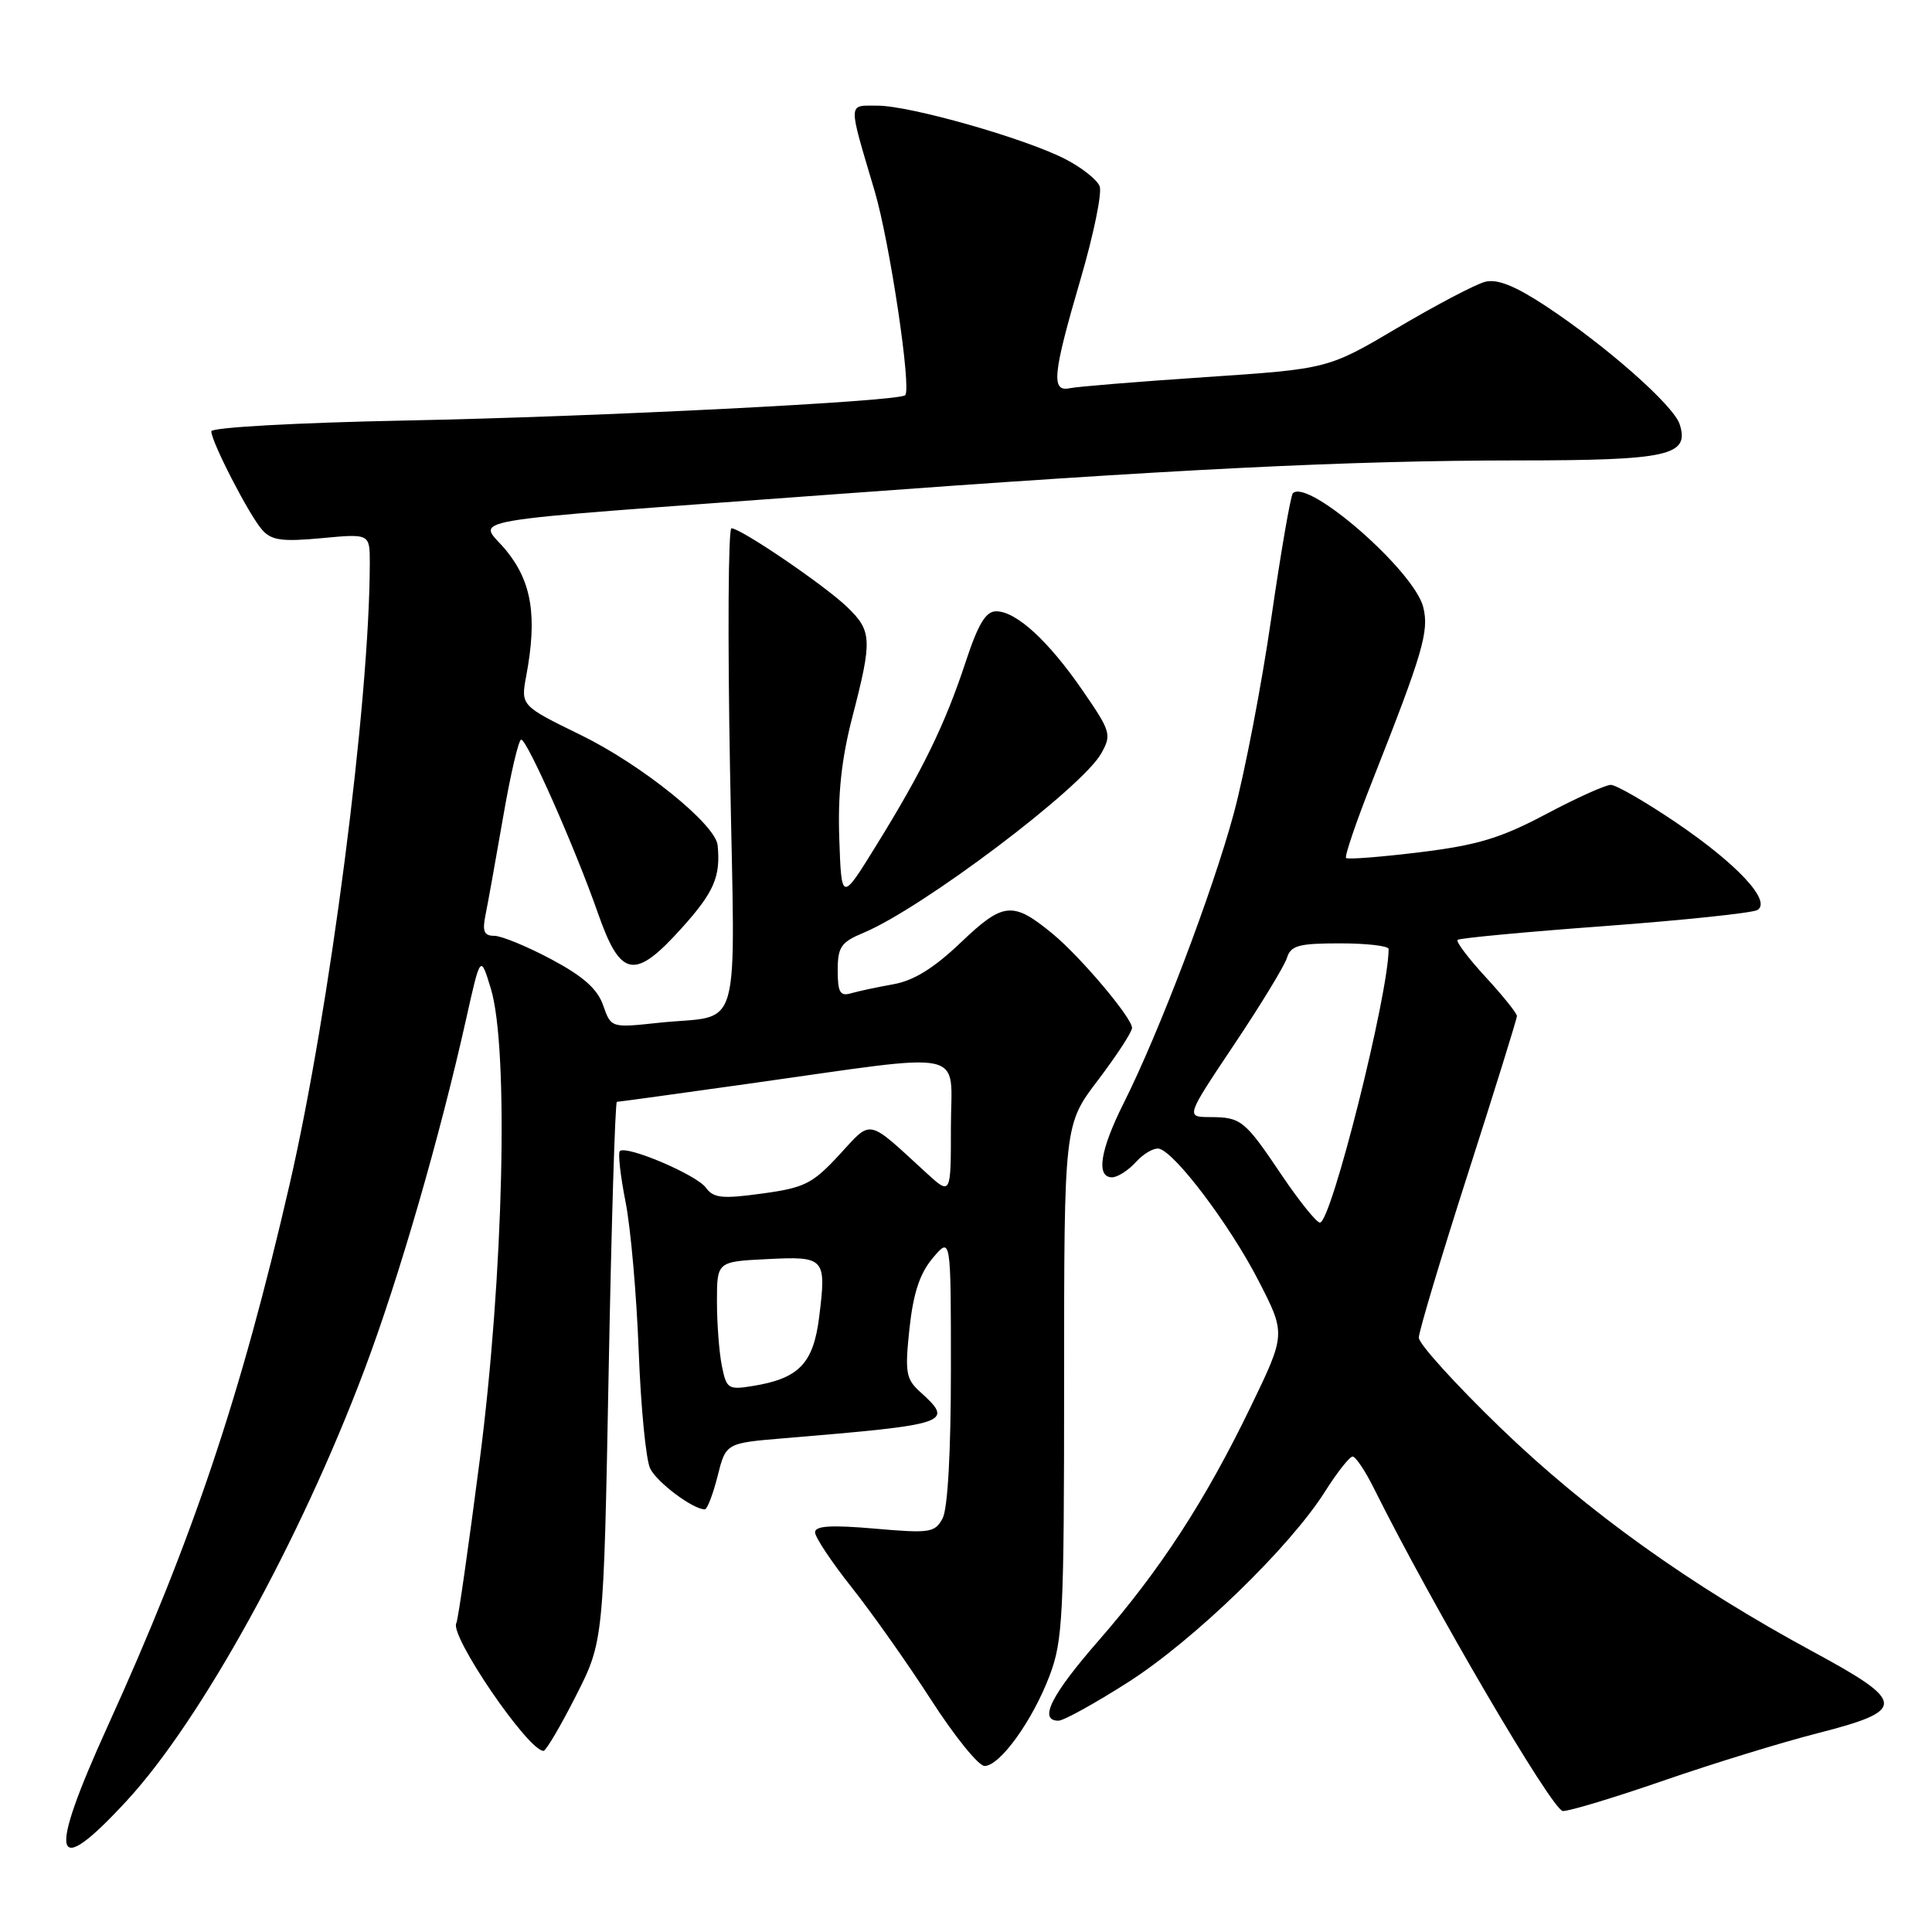 <?xml version="1.0" encoding="UTF-8" standalone="no"?>
<!DOCTYPE svg PUBLIC "-//W3C//DTD SVG 1.1//EN" "http://www.w3.org/Graphics/SVG/1.1/DTD/svg11.dtd" >
<svg xmlns="http://www.w3.org/2000/svg" xmlns:xlink="http://www.w3.org/1999/xlink" version="1.1" viewBox="0 0 256 256">
 <g >
 <path fill="currentColor"
d=" M 16.84 238.56 C 26.65 227.91 39.79 204.09 48.29 181.50 C 52.84 169.43 58.25 150.76 61.77 135.00 C 63.67 126.50 63.67 126.50 65.04 131.00 C 67.44 138.90 66.73 168.98 63.57 193.45 C 62.08 204.98 60.69 214.70 60.47 215.06 C 59.49 216.63 69.97 232.00 72.02 232.00 C 72.34 232.00 74.27 228.74 76.29 224.75 C 79.98 217.50 79.98 217.50 80.65 181.75 C 81.02 162.09 81.51 146.00 81.74 146.00 C 81.97 146.00 89.88 144.91 99.33 143.58 C 128.89 139.43 126.00 138.81 126.00 149.32 C 126.00 158.39 126.00 158.39 122.75 155.42 C 114.77 148.10 115.59 148.27 111.19 153.04 C 107.67 156.85 106.60 157.39 100.99 158.15 C 95.69 158.88 94.54 158.76 93.53 157.37 C 92.27 155.65 82.97 151.70 82.13 152.53 C 81.87 152.80 82.21 155.83 82.89 159.26 C 83.57 162.69 84.35 171.57 84.63 179.00 C 84.91 186.43 85.59 193.44 86.15 194.58 C 87.04 196.42 91.82 200.00 93.39 200.00 C 93.71 200.00 94.47 198.02 95.08 195.61 C 96.18 191.22 96.18 191.22 103.84 190.58 C 125.92 188.74 126.48 188.55 121.91 184.42 C 120.04 182.72 119.89 181.85 120.51 176.03 C 121.02 171.34 121.87 168.75 123.60 166.69 C 126.00 163.85 126.00 163.85 126.00 181.49 C 126.00 192.40 125.58 199.91 124.90 201.19 C 123.88 203.09 123.22 203.19 115.90 202.55 C 110.12 202.05 108.00 202.18 108.00 203.04 C 108.00 203.69 110.19 206.98 112.87 210.36 C 115.55 213.74 120.28 220.44 123.38 225.25 C 126.48 230.06 129.66 234.00 130.46 234.00 C 132.49 234.00 136.80 228.03 139.07 222.05 C 140.84 217.40 141.00 214.12 141.00 183.00 C 141.00 149.02 141.00 149.02 145.50 143.11 C 147.97 139.85 150.00 136.74 150.00 136.20 C 150.00 134.87 143.21 126.82 139.50 123.75 C 134.21 119.39 132.96 119.50 127.33 124.87 C 123.76 128.28 121.08 129.94 118.37 130.42 C 116.24 130.80 113.71 131.34 112.75 131.62 C 111.32 132.04 111.00 131.49 111.00 128.58 C 111.00 125.48 111.44 124.84 114.42 123.60 C 122.24 120.33 143.36 104.40 145.92 99.83 C 147.32 97.35 147.19 96.92 143.45 91.49 C 138.91 84.90 134.65 81.00 132.00 81.00 C 130.62 81.00 129.62 82.66 127.94 87.75 C 125.24 95.95 122.24 102.12 116.13 111.99 C 111.50 119.49 111.50 119.49 111.21 111.15 C 111.00 105.20 111.50 100.55 112.96 94.93 C 115.60 84.75 115.54 83.60 112.25 80.43 C 109.26 77.55 98.16 70.00 96.92 70.00 C 96.50 70.00 96.41 84.35 96.73 101.88 C 97.39 138.30 98.51 134.32 87.23 135.53 C 80.97 136.20 80.97 136.20 79.92 133.21 C 79.17 131.04 77.27 129.36 73.05 127.11 C 69.84 125.40 66.44 124.00 65.49 124.00 C 64.14 124.00 63.89 123.41 64.33 121.25 C 64.64 119.74 65.69 113.89 66.67 108.25 C 67.64 102.61 68.72 98.00 69.06 98.00 C 69.85 98.00 76.24 112.44 79.23 121.00 C 82.24 129.60 84.09 129.92 90.36 122.94 C 94.62 118.21 95.50 116.15 95.09 112.00 C 94.81 109.22 85.02 101.33 76.97 97.40 C 68.99 93.50 68.99 93.50 69.74 89.50 C 71.19 81.71 70.48 77.17 67.14 73.02 C 63.49 68.48 58.46 69.35 110.50 65.50 C 155.64 62.16 178.67 61.02 201.06 61.01 C 221.11 61.00 223.89 60.38 222.57 56.23 C 221.78 53.73 212.85 45.85 204.79 40.53 C 200.74 37.87 198.40 36.93 196.79 37.34 C 195.53 37.66 190.33 40.39 185.24 43.40 C 175.98 48.88 175.98 48.88 159.74 49.97 C 150.81 50.57 142.71 51.23 141.75 51.44 C 139.25 51.97 139.49 49.60 143.16 37.06 C 144.90 31.13 146.05 25.56 145.71 24.68 C 145.37 23.81 143.31 22.18 141.12 21.06 C 135.71 18.30 120.57 14.00 116.27 14.00 C 112.30 14.00 112.33 13.28 115.90 25.33 C 117.89 32.07 120.81 51.54 119.94 52.37 C 119.08 53.20 79.18 55.22 53.75 55.72 C 39.23 56.01 28.00 56.64 28.00 57.15 C 28.00 58.53 33.01 68.26 34.73 70.20 C 35.96 71.60 37.35 71.80 42.61 71.31 C 49.00 70.71 49.00 70.71 49.00 74.61 C 48.98 92.98 43.70 133.85 38.36 157.00 C 31.93 184.92 25.53 203.95 14.28 228.70 C 6.22 246.44 6.96 249.28 16.84 238.56 Z  M 220.45 235.93 C 226.93 233.69 236.10 230.87 240.85 229.66 C 252.68 226.63 252.62 225.56 240.30 218.89 C 223.95 210.05 210.28 200.26 198.82 189.19 C 192.87 183.44 188.00 178.07 188.00 177.25 C 188.00 176.44 190.93 166.66 194.50 155.54 C 198.07 144.41 201.00 135.00 201.00 134.63 C 201.00 134.26 199.13 131.93 196.85 129.46 C 194.57 126.98 192.90 124.77 193.13 124.54 C 193.36 124.31 202.14 123.48 212.63 122.71 C 223.12 121.93 232.23 120.97 232.87 120.58 C 234.77 119.40 230.19 114.48 222.07 108.98 C 218.03 106.24 214.14 104.00 213.44 104.00 C 212.73 104.00 208.86 105.75 204.83 107.89 C 198.85 111.06 195.77 111.99 188.12 112.93 C 182.97 113.56 178.57 113.90 178.36 113.69 C 178.14 113.47 179.72 108.84 181.87 103.40 C 188.55 86.48 189.38 83.64 188.59 80.46 C 187.42 75.67 173.32 63.35 171.31 65.36 C 171.02 65.65 169.73 73.10 168.45 81.91 C 167.18 90.73 164.94 102.34 163.50 107.72 C 160.68 118.16 153.59 136.82 148.87 146.22 C 145.77 152.40 145.21 156.00 147.35 156.00 C 148.08 156.00 149.52 155.08 150.53 153.96 C 151.55 152.84 152.92 152.06 153.59 152.21 C 155.72 152.72 162.93 162.28 166.72 169.62 C 170.39 176.75 170.39 176.75 165.72 186.41 C 159.71 198.84 153.76 208.00 145.57 217.39 C 139.27 224.61 137.57 228.00 140.25 228.00 C 140.94 228.00 145.10 225.70 149.50 222.89 C 158.19 217.34 170.91 205.02 175.57 197.64 C 177.18 195.09 178.83 193.00 179.23 193.00 C 179.63 193.00 180.91 194.91 182.07 197.25 C 189.80 212.78 205.71 239.94 207.09 239.97 C 207.97 239.99 213.98 238.17 220.45 235.93 Z  M 95.65 180.98 C 95.29 179.20 95.00 175.37 95.00 172.46 C 95.00 167.17 95.00 167.17 101.63 166.84 C 109.33 166.45 109.52 166.66 108.54 174.54 C 107.77 180.68 105.86 182.66 99.75 183.65 C 96.49 184.18 96.26 184.03 95.65 180.98 Z  M 169.86 155.75 C 164.90 148.38 164.47 148.04 160.31 148.02 C 157.12 148.00 157.12 148.00 163.51 138.44 C 167.03 133.19 170.18 128.01 170.52 126.94 C 171.04 125.28 172.07 125.00 177.57 125.00 C 181.11 125.00 184.00 125.34 184.00 125.75 C 183.99 131.77 176.40 162.00 174.90 162.00 C 174.45 162.00 172.18 159.19 169.86 155.75 Z "/>
</g>
</svg>